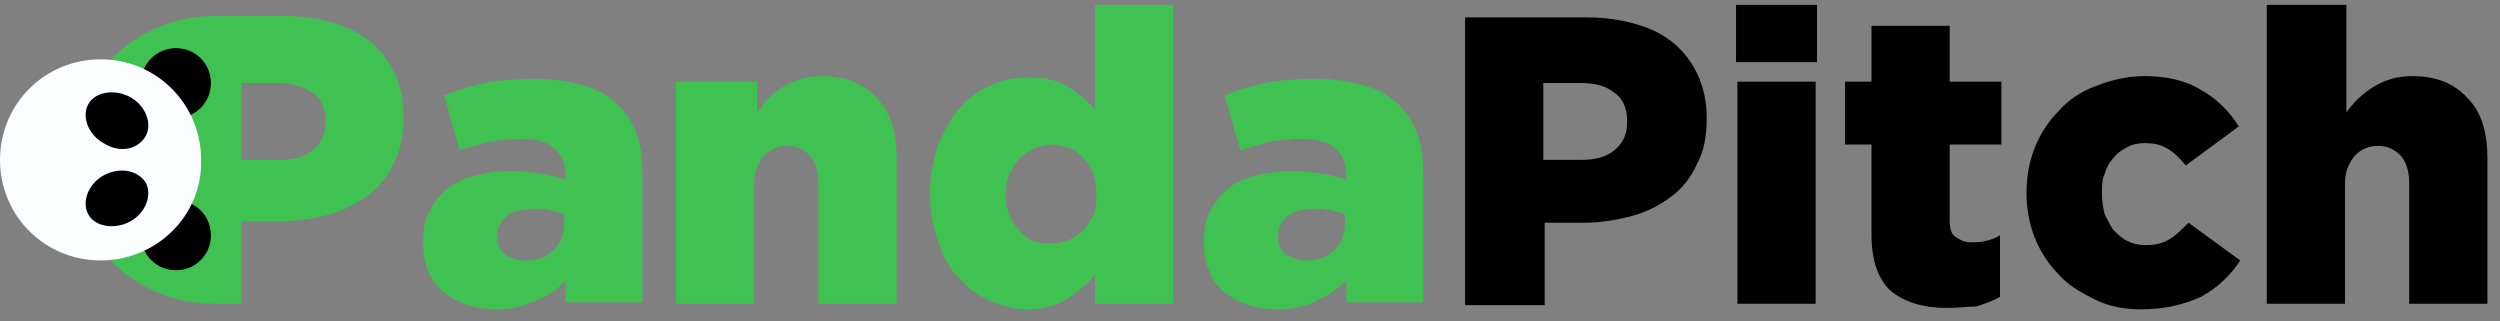 <?xml version="1.0" encoding="utf-8"?>
<!-- Generator: Adobe Illustrator 23.0.0, SVG Export Plug-In . SVG Version: 6.00 Build 0)  -->
<svg version="1.1" id="Layer_1" xmlns="http://www.w3.org/2000/svg" xmlns:xlink="http://www.w3.org/1999/xlink" x="0px" y="0px"
	 viewBox="0 0 179 23" style="enable-background:new 0 0 179 23;" xml:space="preserve">
<rect x="0" y="0" width="179" height="23" fill="#808080" stroke="none"/>
<style type="text/css">
	.st0{fill-rule:evenodd;clip-rule:evenodd;fill:#40C252;}
	.st1{fill-rule:evenodd;clip-rule:evenodd;}
	.st2{fill-rule:evenodd;clip-rule:evenodd;fill:#FCFDFF;}
</style>
<title>Logo</title>
<desc>Created with Sketch.</desc>
<g id="Page-1">
	<g id="wireframe" transform="translate(-195, -37)">
		<g id="Logo" transform="translate(195, 37.348)">
			<path id="Fill-1" class="st0" d="M20,11.1c1,0,1.8-0.2,2.4-0.7c0.6-0.5,0.9-1.1,0.9-2V8.3c0-0.9-0.3-1.6-0.9-2
				C21.8,5.9,21,5.6,20,5.6h-2.7v5.5H20z M5,11.2C5,5.4,9.6,0.8,15.4,0.8l5,0c1.3,0,2.5,0.2,3.5,0.5s2,0.8,2.7,1.4
				c0.7,0.6,1.3,1.4,1.7,2.3c0.4,0.9,0.6,1.9,0.6,3v0.1c0,1.2-0.2,2.3-0.7,3.2c-0.4,0.9-1,1.7-1.8,2.3c-0.8,0.6-1.7,1.1-2.8,1.4
				c-1.1,0.3-2.3,0.5-3.5,0.5h-2.8v5.9h-2C9.6,21.4,5,16.8,5,11.2z"/>
			<path id="Fill-3" class="st0" d="M37.6,18.3c0.8,0,1.5-0.2,2-0.7c0.5-0.5,0.8-1.1,0.8-1.9v-0.7c-0.3-0.1-0.6-0.2-1-0.3
				c-0.4-0.1-0.8-0.1-1.2-0.1c-0.8,0-1.5,0.2-1.9,0.5c-0.4,0.4-0.7,0.8-0.7,1.4v0.1c0,0.6,0.2,1,0.6,1.3
				C36.5,18.1,37,18.3,37.6,18.3 M35.6,21.8c-0.8,0-1.5-0.1-2.1-0.3c-0.6-0.2-1.2-0.5-1.7-0.9c-0.5-0.4-0.9-0.9-1.1-1.5
				c-0.3-0.6-0.4-1.3-0.4-2.1v-0.1c0-0.8,0.1-1.5,0.5-2.2c0.3-0.6,0.7-1.1,1.3-1.6c0.5-0.4,1.2-0.7,2-0.9c0.8-0.2,1.6-0.3,2.6-0.3
				c0.7,0,1.5,0.1,2.1,0.2c0.7,0.1,1.2,0.3,1.7,0.4v-0.3c0-0.8-0.3-1.5-0.8-1.9c-0.5-0.5-1.3-0.7-2.4-0.7c-0.8,0-1.6,0.1-2.3,0.2
				c-0.7,0.2-1.4,0.4-2.1,0.6l-1.1-3.9c0.9-0.4,1.9-0.7,2.9-0.9c1-0.2,2.2-0.3,3.6-0.3c1.4,0,2.6,0.2,3.6,0.5c1,0.3,1.8,0.8,2.4,1.4
				c0.6,0.6,1,1.3,1.3,2.1c0.3,0.8,0.4,1.8,0.4,2.9v9.1h-5.5v-1.6c-0.5,0.6-1.2,1.1-2,1.4C37.5,21.6,36.6,21.8,35.6,21.8"/>
			<path id="Fill-5" class="st0" d="M48.6,5.5h5.6v2.2c0.3-0.3,0.5-0.7,0.8-1c0.3-0.3,0.7-0.6,1-0.8c0.4-0.2,0.8-0.4,1.3-0.6
				c0.5-0.1,1-0.2,1.5-0.2c1.7,0,3,0.5,4,1.6c1,1,1.4,2.5,1.4,4.3v10.4h-5.6v-8.6c0-0.9-0.2-1.5-0.6-2c-0.4-0.4-0.9-0.7-1.6-0.7
				c-0.7,0-1.2,0.2-1.7,0.7c-0.4,0.5-0.7,1.1-0.7,2v8.6h-5.6V5.5z"/>
			<path id="Fill-7" class="st0" d="M75.3,17.1c0.4,0,0.9-0.1,1.3-0.3c0.4-0.2,0.7-0.4,1-0.7c0.3-0.3,0.5-0.7,0.7-1.1
				c0.2-0.4,0.2-0.9,0.2-1.4v-0.1c0-0.5-0.1-1-0.2-1.4c-0.2-0.4-0.4-0.8-0.7-1.1s-0.6-0.6-1-0.7c-0.4-0.2-0.8-0.3-1.3-0.3
				c-0.4,0-0.9,0.1-1.3,0.3c-0.4,0.2-0.7,0.4-1,0.7c-0.3,0.3-0.5,0.7-0.7,1.1c-0.2,0.4-0.3,0.9-0.3,1.5v0.1c0,0.5,0.1,1,0.3,1.4
				c0.2,0.4,0.4,0.8,0.7,1.1c0.3,0.3,0.6,0.6,1,0.7C74.4,17,74.8,17.1,75.3,17.1 M73.6,21.8c-0.9,0-1.8-0.2-2.7-0.6
				c-0.9-0.4-1.6-0.9-2.2-1.6C68,18.9,67.5,18,67.2,17c-0.4-1-0.6-2.2-0.6-3.4v-0.1c0-1.3,0.2-2.4,0.6-3.5c0.4-1,0.9-1.9,1.5-2.6
				s1.4-1.3,2.2-1.6c0.8-0.4,1.7-0.6,2.7-0.6c1.2,0,2.2,0.2,2.9,0.7c0.8,0.5,1.4,1,1.9,1.6V0H84v21.4h-5.6l0-2.1
				c-0.5,0.7-1.2,1.2-1.9,1.7C75.7,21.5,74.8,21.8,73.6,21.8"/>
			<path id="Fill-9" class="st0" d="M93.5,18.3c0.8,0,1.5-0.2,2-0.7c0.5-0.5,0.8-1.1,0.8-1.9v-0.7c-0.3-0.1-0.6-0.2-1-0.3
				c-0.4-0.1-0.8-0.1-1.2-0.1c-0.8,0-1.5,0.2-1.9,0.5c-0.4,0.4-0.7,0.8-0.7,1.4v0.1c0,0.6,0.2,1,0.6,1.3
				C92.5,18.1,93,18.3,93.5,18.3 M91.5,21.8c-0.8,0-1.5-0.1-2.1-0.3c-0.6-0.2-1.2-0.5-1.7-0.9c-0.5-0.4-0.9-0.9-1.1-1.5
				c-0.3-0.6-0.4-1.3-0.4-2.1v-0.1c0-0.8,0.1-1.5,0.5-2.2c0.3-0.6,0.7-1.1,1.3-1.6c0.5-0.4,1.2-0.7,2-0.9c0.8-0.2,1.6-0.3,2.6-0.3
				c0.7,0,1.5,0.1,2.1,0.2c0.7,0.1,1.2,0.3,1.7,0.4v-0.3c0-0.8-0.3-1.5-0.8-1.9c-0.5-0.5-1.3-0.7-2.4-0.7c-0.8,0-1.6,0.1-2.3,0.2
				c-0.7,0.2-1.4,0.4-2.1,0.6l-1.1-3.9c0.9-0.4,1.9-0.7,2.9-0.9c1-0.2,2.2-0.3,3.6-0.3c1.4,0,2.6,0.2,3.6,0.5c1,0.3,1.8,0.8,2.4,1.4
				c0.6,0.6,1,1.3,1.3,2.1c0.3,0.8,0.4,1.8,0.4,2.9v9.1h-5.5v-1.6c-0.6,0.6-1.2,1.1-2,1.4C93.5,21.6,92.6,21.8,91.5,21.8"/>
			<path id="Fill-11" class="st1" d="M113.2,11.1c1,0,1.8-0.2,2.4-0.7c0.6-0.5,0.9-1.1,0.9-2V8.3c0-0.9-0.3-1.6-0.9-2
				c-0.6-0.5-1.4-0.7-2.4-0.7h-2.7v5.5H113.2z M104.9,0.9h8.8c1.3,0,2.5,0.2,3.5,0.5c1.1,0.3,2,0.8,2.7,1.4c0.7,0.6,1.3,1.4,1.7,2.3
				c0.4,0.9,0.6,1.9,0.6,3v0.1c0,1.2-0.2,2.3-0.7,3.2c-0.4,0.9-1,1.7-1.8,2.3c-0.8,0.6-1.7,1.1-2.8,1.4c-1.1,0.3-2.3,0.5-3.5,0.5
				h-2.8v5.9h-5.7V0.9z"/>
			<path id="Fill-13" class="st1" d="M124.4,21.4h5.6V5.5h-5.6V21.4z M124.3,4.1h5.8V0h-5.8V4.1z"/>
			<path id="Fill-15" class="st1" d="M139.4,21.7c-1.7,0-3-0.4-4-1.2c-0.9-0.8-1.4-2.2-1.4-4V10h-1.9V5.5h1.9v-4h5.6v4h3.7V10h-3.7
				v5.4c0,0.6,0.1,1,0.4,1.2c0.3,0.2,0.6,0.4,1.1,0.4c0.4,0,0.7,0,1.1-0.1c0.4-0.1,0.7-0.2,1-0.4v4.4c-0.5,0.3-1.1,0.5-1.7,0.7
				C140.9,21.6,140.2,21.7,139.4,21.7"/>
			<path id="Fill-16" class="st1" d="M153.3,21.8c-1.2,0-2.3-0.2-3.3-0.7s-1.9-1-2.6-1.8c-0.7-0.7-1.3-1.6-1.7-2.6
				c-0.4-1-0.6-2.1-0.6-3.2v-0.1c0-1.1,0.2-2.2,0.6-3.2c0.4-1,1-1.9,1.7-2.6c0.7-0.8,1.6-1.4,2.7-1.8c1-0.4,2.2-0.7,3.4-0.7
				c1.6,0,3,0.3,4.1,1c1.1,0.6,2,1.5,2.7,2.6l-3.8,2.8c-0.4-0.5-0.8-0.9-1.3-1.2c-0.5-0.3-1-0.4-1.7-0.4c-0.4,0-0.9,0.1-1.2,0.3
				c-0.4,0.2-0.7,0.4-1,0.8c-0.3,0.3-0.5,0.7-0.6,1.1c-0.2,0.4-0.2,0.9-0.2,1.4v0.1c0,0.5,0.1,1,0.2,1.4c0.2,0.4,0.4,0.8,0.6,1.1
				c0.3,0.3,0.6,0.6,1,0.8c0.4,0.2,0.8,0.3,1.3,0.3c0.7,0,1.2-0.1,1.7-0.4c0.5-0.3,0.9-0.7,1.4-1.2l3.7,2.7c-0.7,1.1-1.7,2-2.8,2.6
				C156.5,21.4,155.1,21.8,153.3,21.8"/>
			<path id="Fill-17" class="st1" d="M162.4,0h5.6v7.7c0.5-0.7,1.1-1.3,1.9-1.8c0.8-0.5,1.7-0.8,2.8-0.8c1.7,0,3,0.5,4,1.6
				c1,1,1.4,2.5,1.4,4.3v10.4h-5.6v-8.6c0-0.9-0.2-1.5-0.6-2c-0.4-0.4-0.9-0.7-1.6-0.7c-0.7,0-1.2,0.2-1.7,0.7
				c-0.4,0.5-0.7,1.1-0.7,2v8.6h-5.6V0z"/>
			<path id="Fill-18" class="st1" d="M12.6,8.1c-1.4,0-2.5-1.1-2.5-2.5c0-1.4,1.1-2.5,2.5-2.5c1.4,0,2.5,1.1,2.5,2.5
				C15.1,7,14,8.1,12.6,8.1"/>
			<path id="Fill-19" class="st1" d="M12.6,19c-1.4,0-2.5-1.1-2.5-2.5c0-1.4,1.1-2.5,2.5-2.5c1.4,0,2.5,1.1,2.5,2.5
				C15.1,17.9,14,19,12.6,19"/>
			<path id="Fill-20" class="st2" d="M7.2,18.3c-4,0-7.2-3.2-7.2-7.2c0-4,3.2-7.2,7.2-7.2s7.2,3.2,7.2,7.2
				C14.5,15.1,11.2,18.3,7.2,18.3"/>
			<g id="Group-23" transform="translate(5.525, 6.207)">
				<path id="Fill-21" class="st1" d="M1.9,3.7C0.8,3.1,0.3,1.8,0.8,0.9c0.5-0.9,1.9-1.1,3-0.5c1.1,0.6,1.6,1.9,1.1,2.8
					C4.3,4.2,3,4.4,1.9,3.7"/>
				<path id="Fill-22" class="st1" d="M3.8,9.3c1.1-0.6,1.6-1.9,1.1-2.8C4.3,5.6,3,5.4,1.9,6C0.8,6.6,0.3,7.9,0.8,8.8
					S2.7,9.9,3.8,9.3"/>
			</g>
		</g>
	</g>
</g>
</svg>
